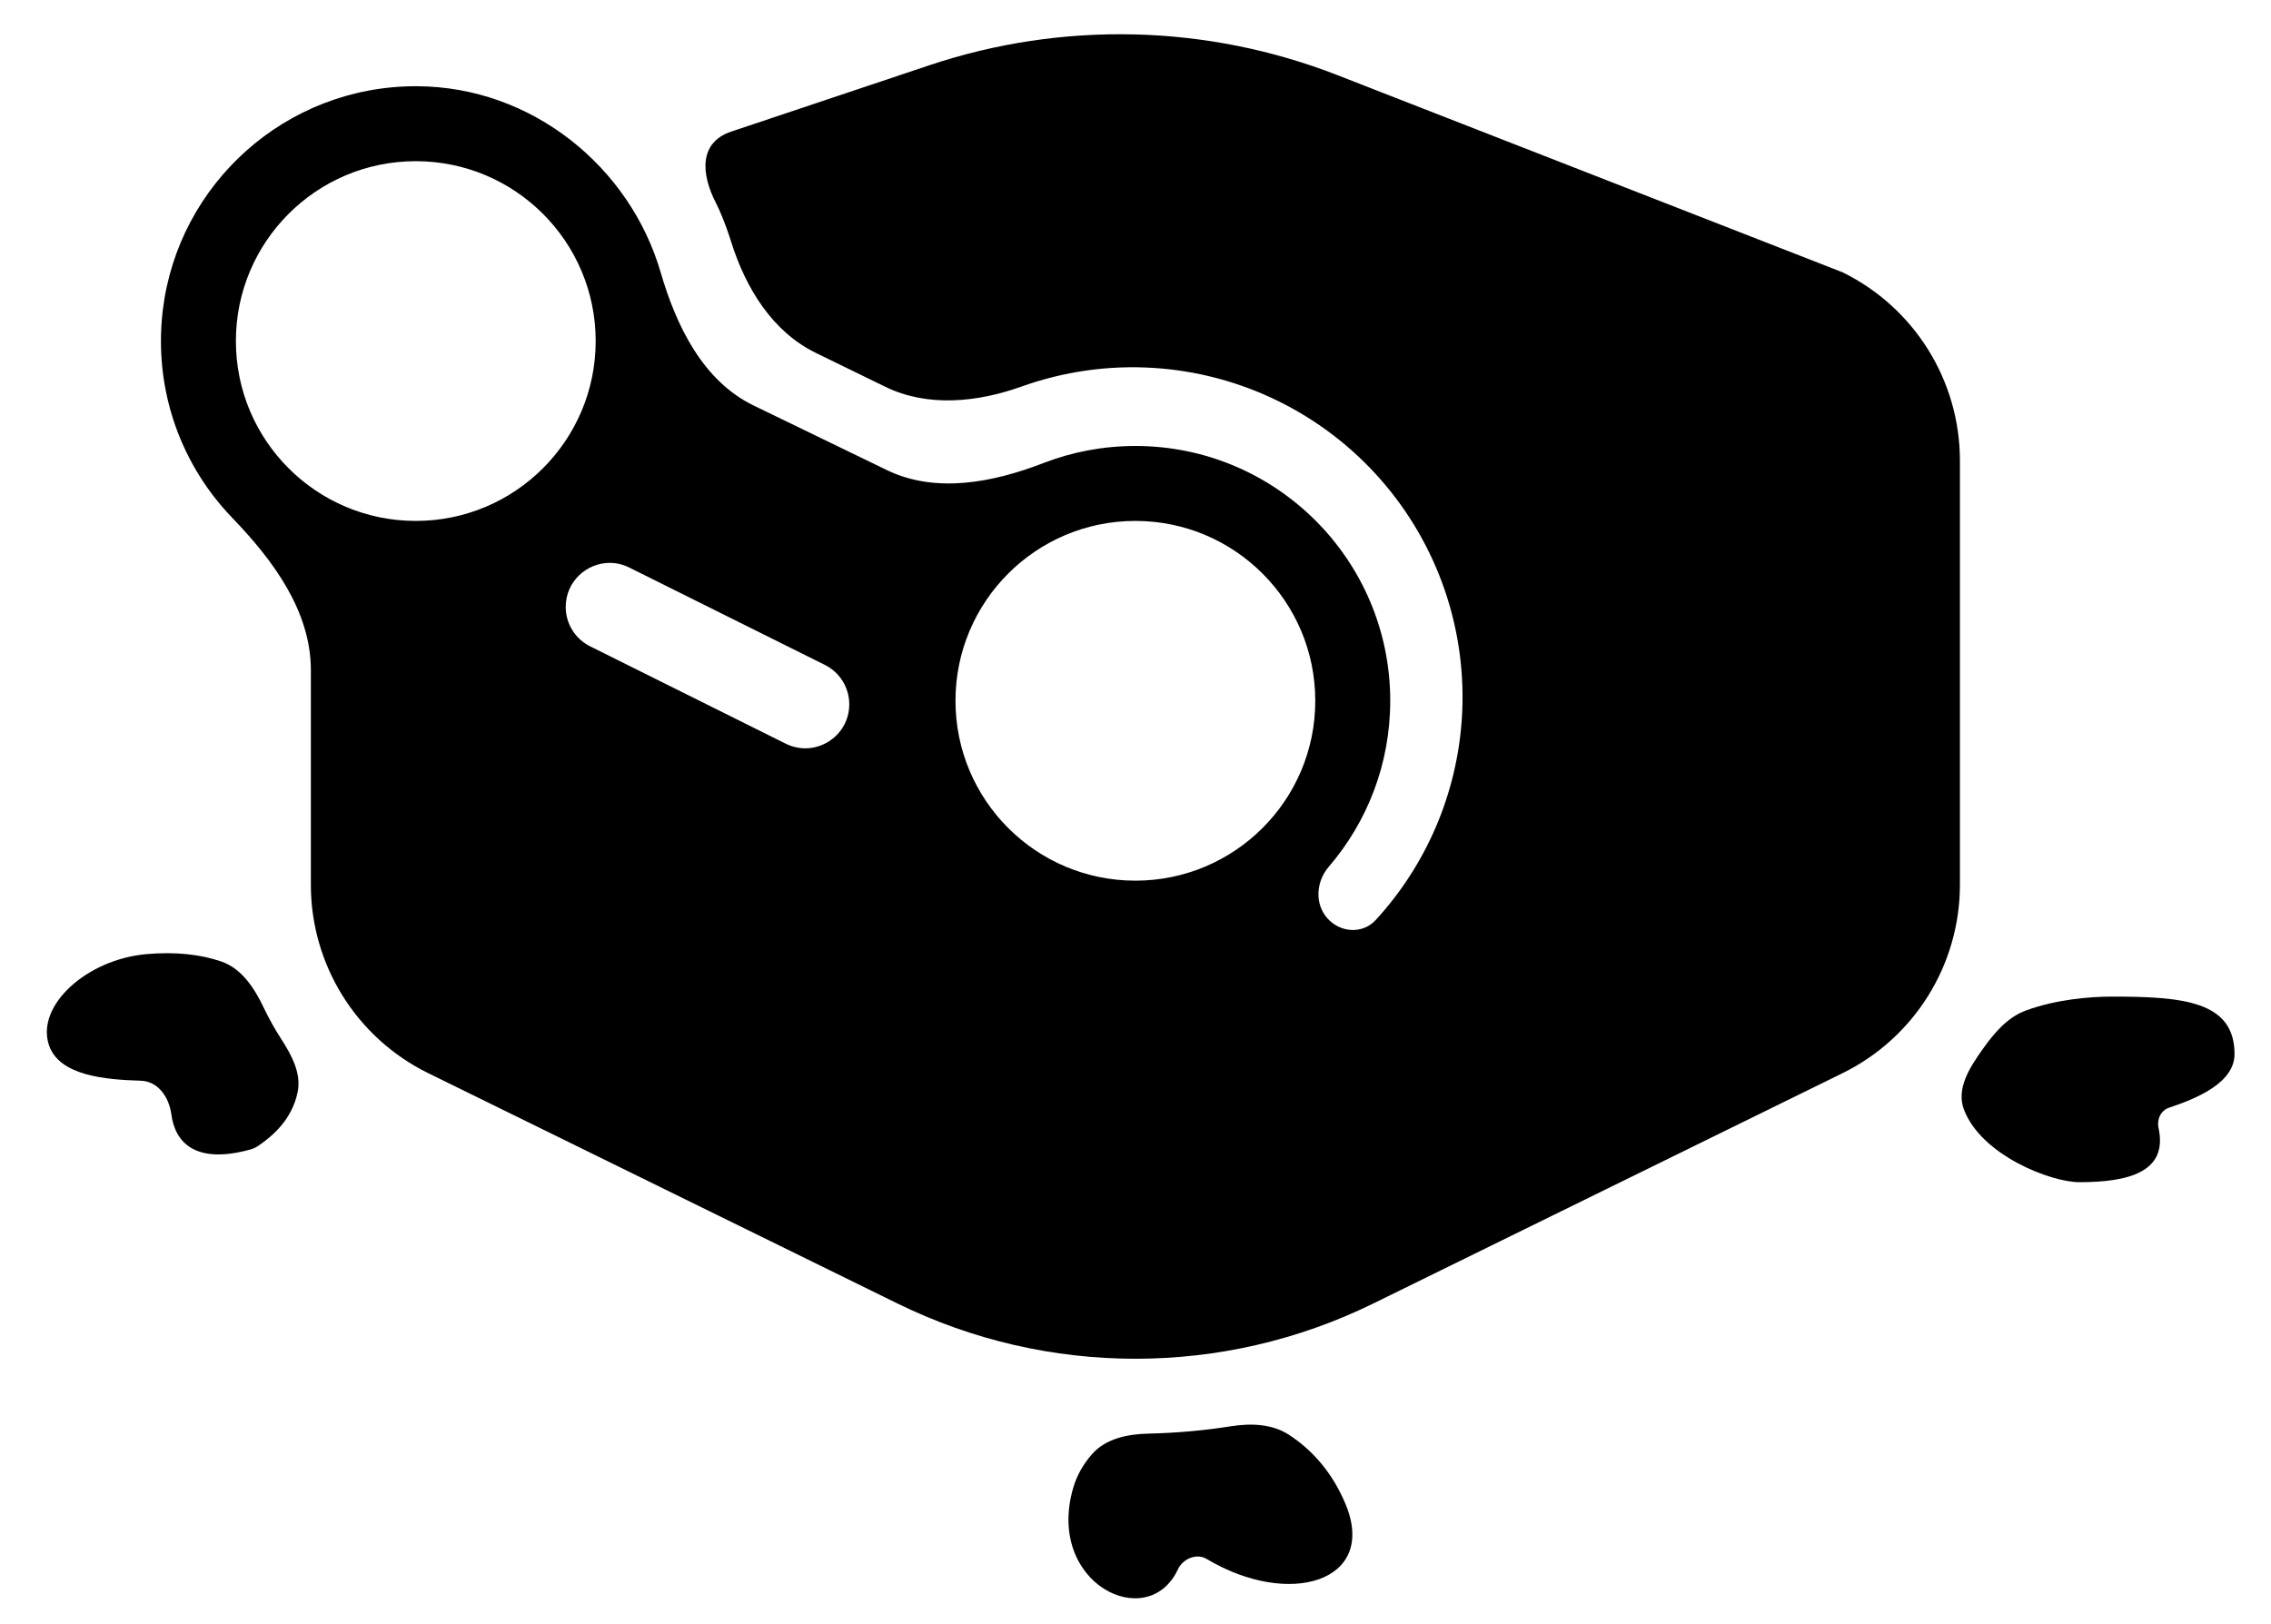 <?xml version="1.0" encoding="UTF-8" standalone="no"?>
<!-- Created with Inkscape (http://www.inkscape.org/) -->

<svg
   width="54.952mm"
   height="39.292mm"
   viewBox="0 0 54.952 39.292"
   version="1.1"
   id="svg1"
   xmlns="http://www.w3.org/2000/svg"
   xmlns:svg="http://www.w3.org/2000/svg">
  <defs
     id="defs1" />
  <g
     id="layer1"
     transform="translate(-20.637,-43.656)">
    <g
       id="g23"
       transform="matrix(0.347,0,0,0.347,-319.725,-60.362)"
       style="fill:#000000;fill-opacity:1">
      <path
         d="m 999.268,370.053 c -0.664,-1.385 -1.54,-2.751 -2.995,-3.243 -1.444,-0.489 -3.188,-0.683 -5.203,-0.502 -4.167,0.374 -7.68,3.582 -6.796,6.315 0.704,2.176 3.959,2.437 6.406,2.512 1.222,0.037 1.977,1.144 2.14,2.355 0.257,1.915 1.628,3.511 5.51,2.443 0.193,-0.053 0.38,-0.139 0.545,-0.252 1.023,-0.7 2.35,-1.837 2.748,-3.739 0.275,-1.315 -0.412,-2.58 -1.139,-3.709 -0.451,-0.699 -0.857,-1.427 -1.217,-2.179 z"
         fill="#f2f2f2"
         id="path1-0-1"
         style="fill:#000000;fill-opacity:1;stroke-width:0.523" />
      <path
         d="m 1060.981,399.746 c -1.469,0.032 -3.001,0.338 -3.969,1.443 -0.598,0.683 -1.047,1.465 -1.3,2.329 -1.957,6.689 5.205,10.197 7.301,5.69 0.341,-0.733 1.301,-1.138 1.995,-0.723 5.778,3.457 11.927,1.576 9.699,-3.803 -0.909,-2.194 -2.312,-3.785 -3.955,-4.854 -1.185,-0.77 -2.658,-0.811 -4.054,-0.592 -1.895,0.298 -3.805,0.468 -5.718,0.51 z"
         fill="#f2f2f2"
         id="path2-6-5-6"
         style="fill:#000000;fill-opacity:1;stroke-width:0.523" />
      <path
         d="m 1119.11,372.961 c -0.898,1.268 -1.841,2.738 -1.287,4.191 1.22,3.2 6.079,5.06 8.043,5.06 3.402,0 6.201,-0.692 5.525,-3.779 -0.13,-0.594 0.155,-1.224 0.732,-1.416 1.943,-0.647 4.567,-1.736 4.567,-3.74 0,-3.696 -3.608,-4.008 -8.544,-4.008 -1.564,0 -3.901,0.2 -5.988,0.963 -1.314,0.48 -2.239,1.588 -3.047,2.729 z"
         fill="#f2f2f2"
         id="path3-22-5-6"
         style="fill:#000000;fill-opacity:1;stroke-width:0.523" />
      <path
         id="path4-33-7-8"
         style="fill:#000000;fill-opacity:1;stroke-width:0.523"
         d="m 1059.978,302.165 c -4.82,-0.118 -9.66,0.597 -14.302,2.151 l -13.81,4.623 c -2.238,0.749 -2.142,2.909 -1.059,5.006 0.123,0.238 0.248,0.512 0.38,0.834 0.252,0.612 0.477,1.234 0.674,1.863 1.009,3.217 2.871,6.256 5.901,7.734 l 4.835,2.359 c 2.963,1.445 6.421,1.091 9.525,-0.018 2.921,-1.044 6.051,-1.496 9.207,-1.293 6.087,0.39 11.771,3.182 15.799,7.762 4.029,4.58 6.072,10.573 5.682,16.66 -0.337,5.266 -2.472,10.23 -6.007,14.081 -0.917,1 -2.481,0.892 -3.377,-0.127 -0.894,-1.017 -0.781,-2.557 0.101,-3.584 2.673,-3.11 4.288,-7.155 4.288,-11.577 0,-9.815 -7.957,-17.772 -17.772,-17.772 -2.257,0 -4.416,0.421 -6.402,1.188 -3.527,1.363 -7.52,2.144 -10.923,0.495 l -9.293,-4.504 c -3.528,-1.71 -5.39,-5.528 -6.486,-9.292 -2.137,-7.337 -8.955,-12.95 -17.015,-12.977 h -0.059 c -9.082,0 -16.572,6.812 -17.641,15.606 -0.086,0.71 -0.131,1.433 -0.131,2.166 0,1.198 0.118,2.367 0.344,3.498 0.529,2.652 1.649,5.091 3.216,7.175 0.438,0.582 0.911,1.137 1.416,1.66 2.85,2.956 5.478,6.505 5.478,10.611 v 14.979 c 0,5.582 3.175,10.677 8.186,13.137 l 32.726,16.066 c 10.46,5.135 22.709,5.135 33.169,0 l 32.727,-16.066 c 5.011,-2.46 8.186,-7.555 8.186,-13.137 v -29.581 c 0,-5.582 -3.175,-10.678 -8.186,-13.138 l -35.197,-13.74 c -4.559,-1.78 -9.359,-2.732 -14.179,-2.85 z m -50.114,8.84 c 6.928,0 12.545,5.617 12.545,12.545 0,6.928 -5.617,12.544 -12.545,12.544 -6.928,0 -12.544,-5.616 -12.544,-12.544 0,-6.928 5.616,-12.545 12.544,-12.545 z m 50.179,25.089 c 6.928,0 12.545,5.617 12.545,12.545 0,6.928 -5.617,12.544 -12.545,12.544 -6.928,0 -12.544,-5.616 -12.544,-12.544 0,-6.928 5.616,-12.545 12.544,-12.545 z m -36.651,2.927 c 0.451,7.9e-4 0.915,0.103 1.361,0.326 l 13.638,6.789 c 1.042,0.519 1.701,1.582 1.701,2.746 0,2.278 -2.395,3.761 -4.434,2.746 l -13.638,-6.789 c -1.042,-0.519 -1.701,-1.582 -1.701,-2.746 0,-1.78 1.462,-3.074 3.074,-3.072 z" />
    </g>
  </g>
</svg>
